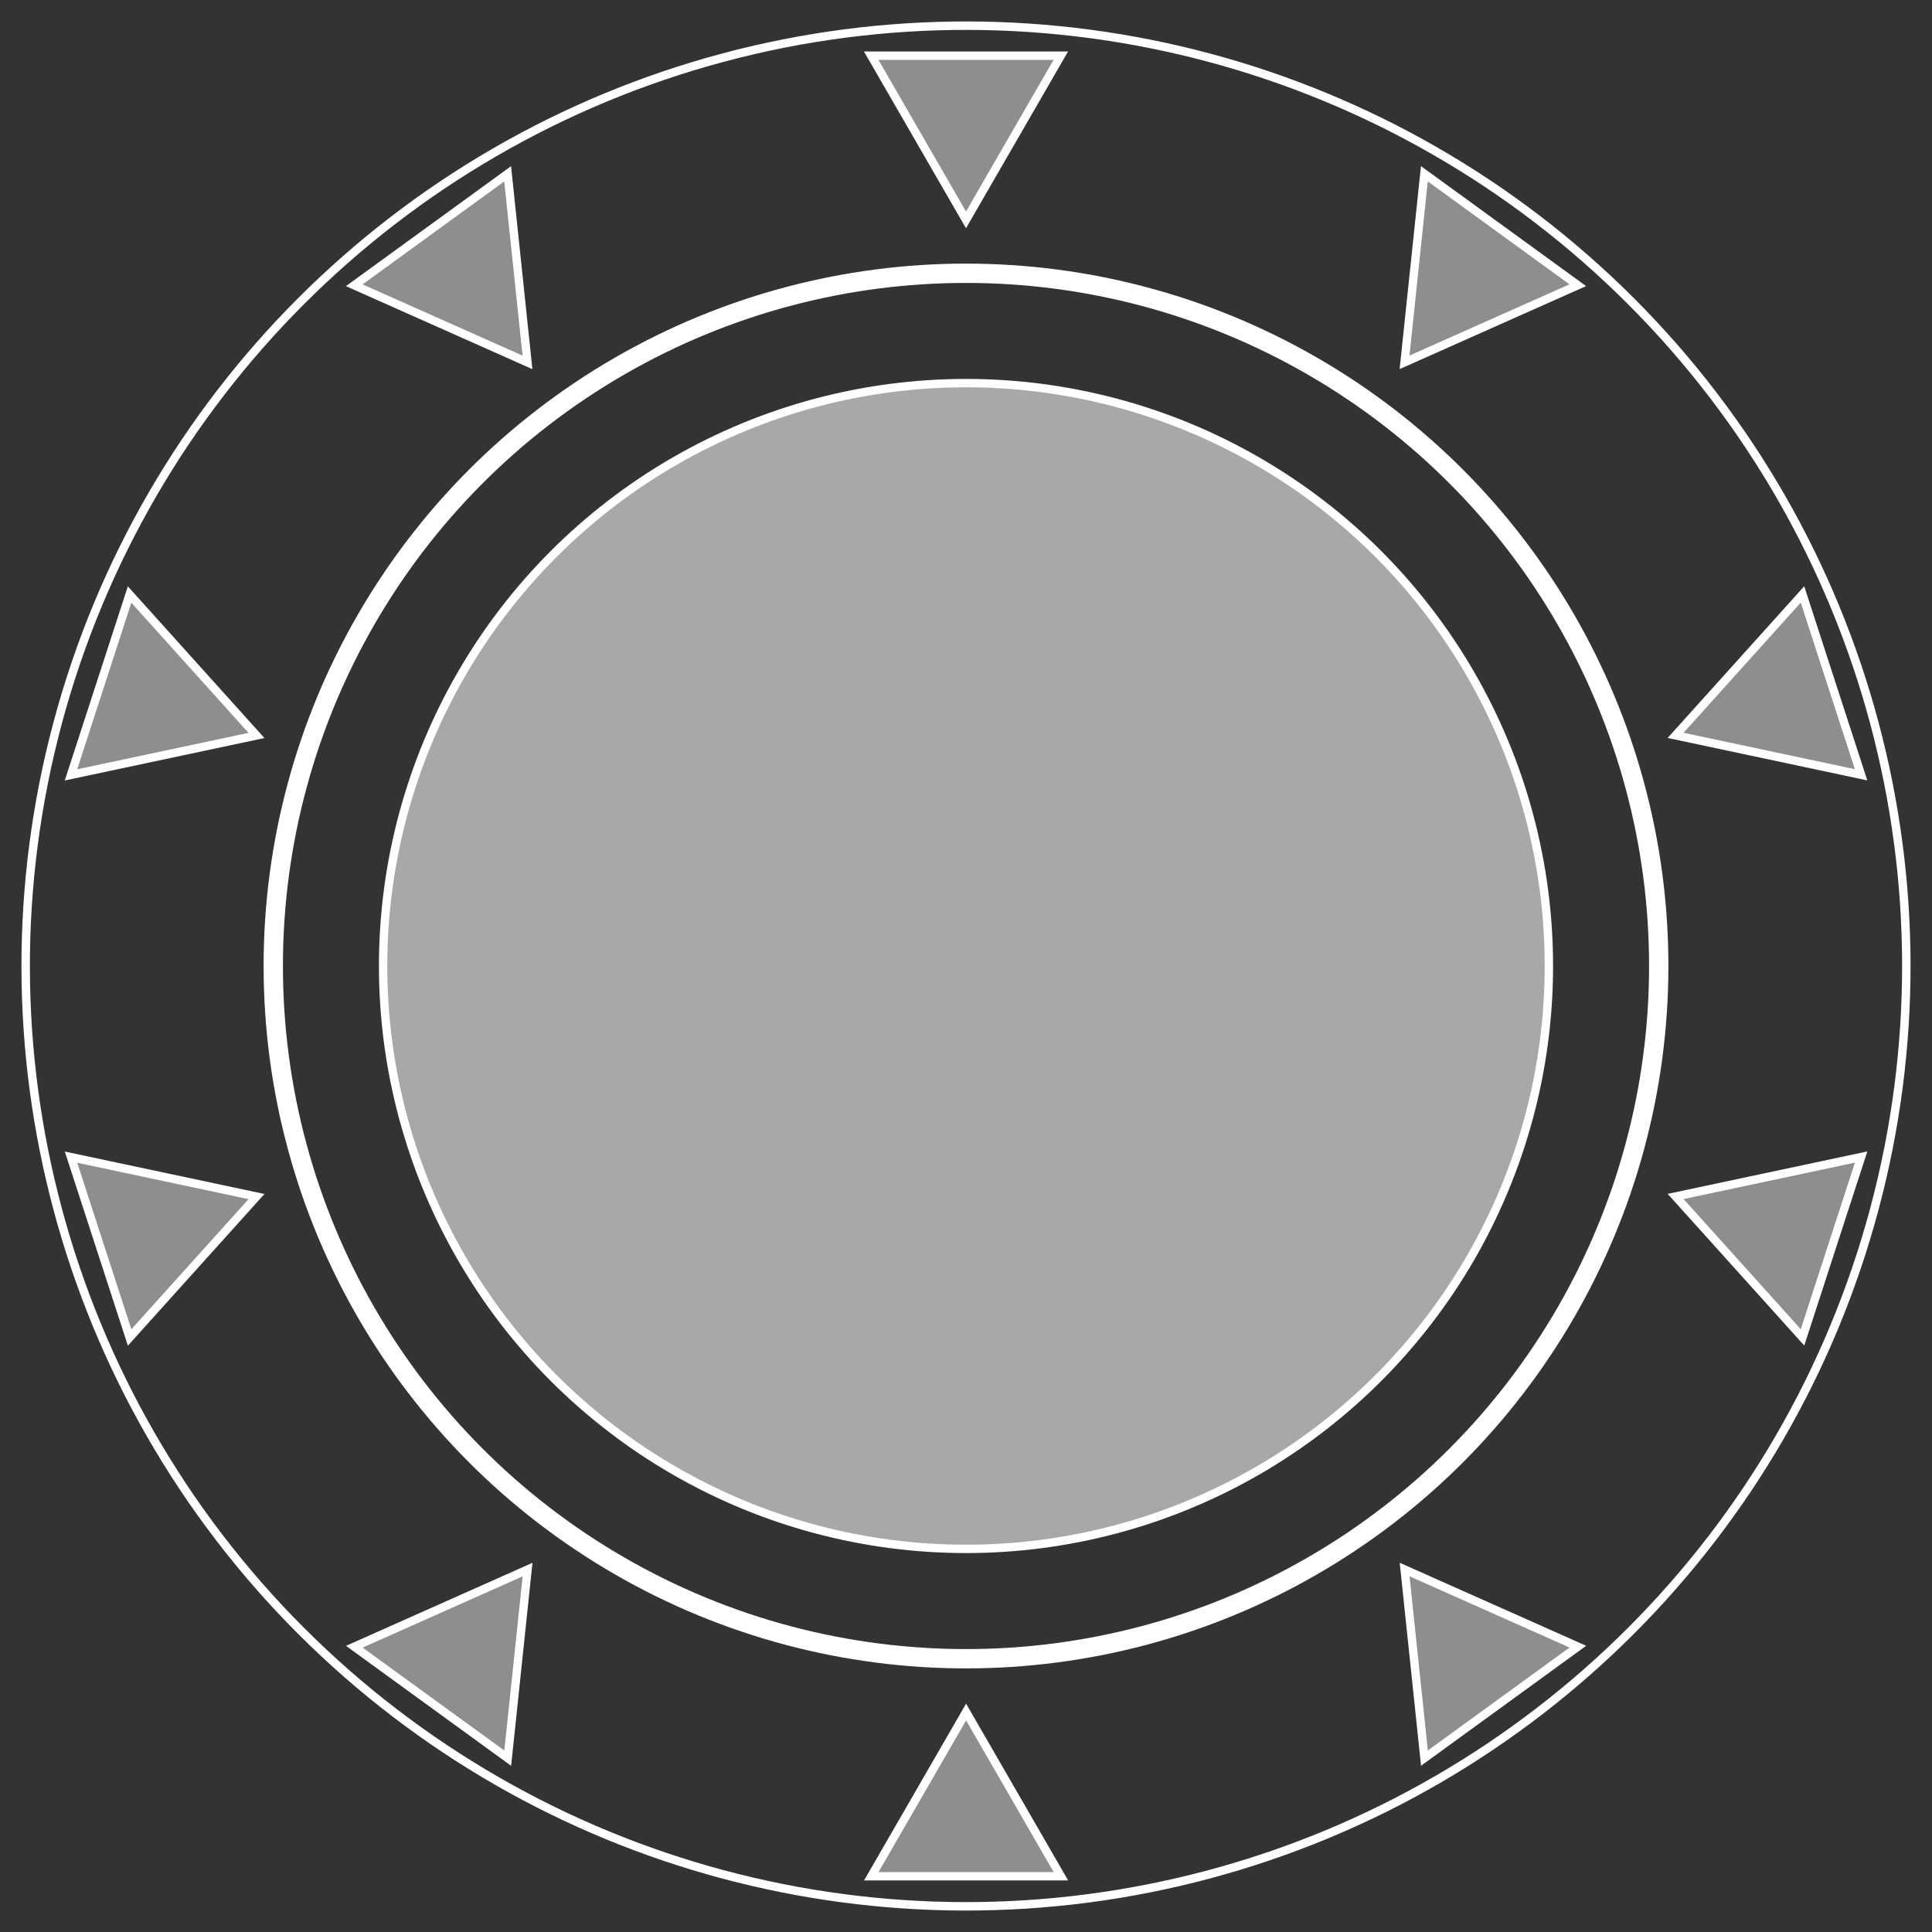 <svg xmlns="http://www.w3.org/2000/svg" xmlns:xlink="http://www.w3.org/1999/xlink" width="300" height="300" viewBox="0 0 300 300"><rect x="0" y="0" width="300" height="300" fill="#333333" stroke="none"/><g transform="translate(-123.305 -29.237)"><circle r="146.01" cy="-319.996" transform="rotate(135)" cx="-66.516" stroke="#fff" stroke-width="1.311" fill="none"/><path id="a" d="M288.028 37.88l-7.362 12.75-7.36 12.75-7.362-12.75-7.361-12.75h14.722z" fill="#fff" fill-opacity=".447" stroke="#fff" stroke-width="1.3"/><use xlink:href="#a" transform="rotate(36 273.313 179.231)" width="100%" height="100%"/><use xlink:href="#a" transform="rotate(72 273.313 179.231)" width="100%" height="100%"/><use xlink:href="#a" transform="rotate(108 273.313 179.231)" width="100%" height="100%"/><use xlink:href="#a" transform="rotate(144 273.313 179.231)" width="100%" height="100%"/><use xlink:href="#a" transform="rotate(180 273.313 179.231)" width="100%" height="100%"/><use xlink:href="#a" transform="rotate(-144 273.313 179.231)" width="100%" height="100%"/><use xlink:href="#a" transform="rotate(-108 273.313 179.231)" width="100%" height="100%"/><use xlink:href="#a" transform="rotate(-72 273.313 179.231)" width="100%" height="100%"/><use xlink:href="#a" transform="rotate(-36 273.313 179.231)" width="100%" height="100%"/><circle cx="273.305" cy="179.237" r="90.51" fill="#fff" fill-opacity=".573" stroke="#fff" stroke-width="1.3"/><circle cx="273.305" cy="179.237" r="107.568" fill="none" stroke="#fff" stroke-width="3"/></g></svg>